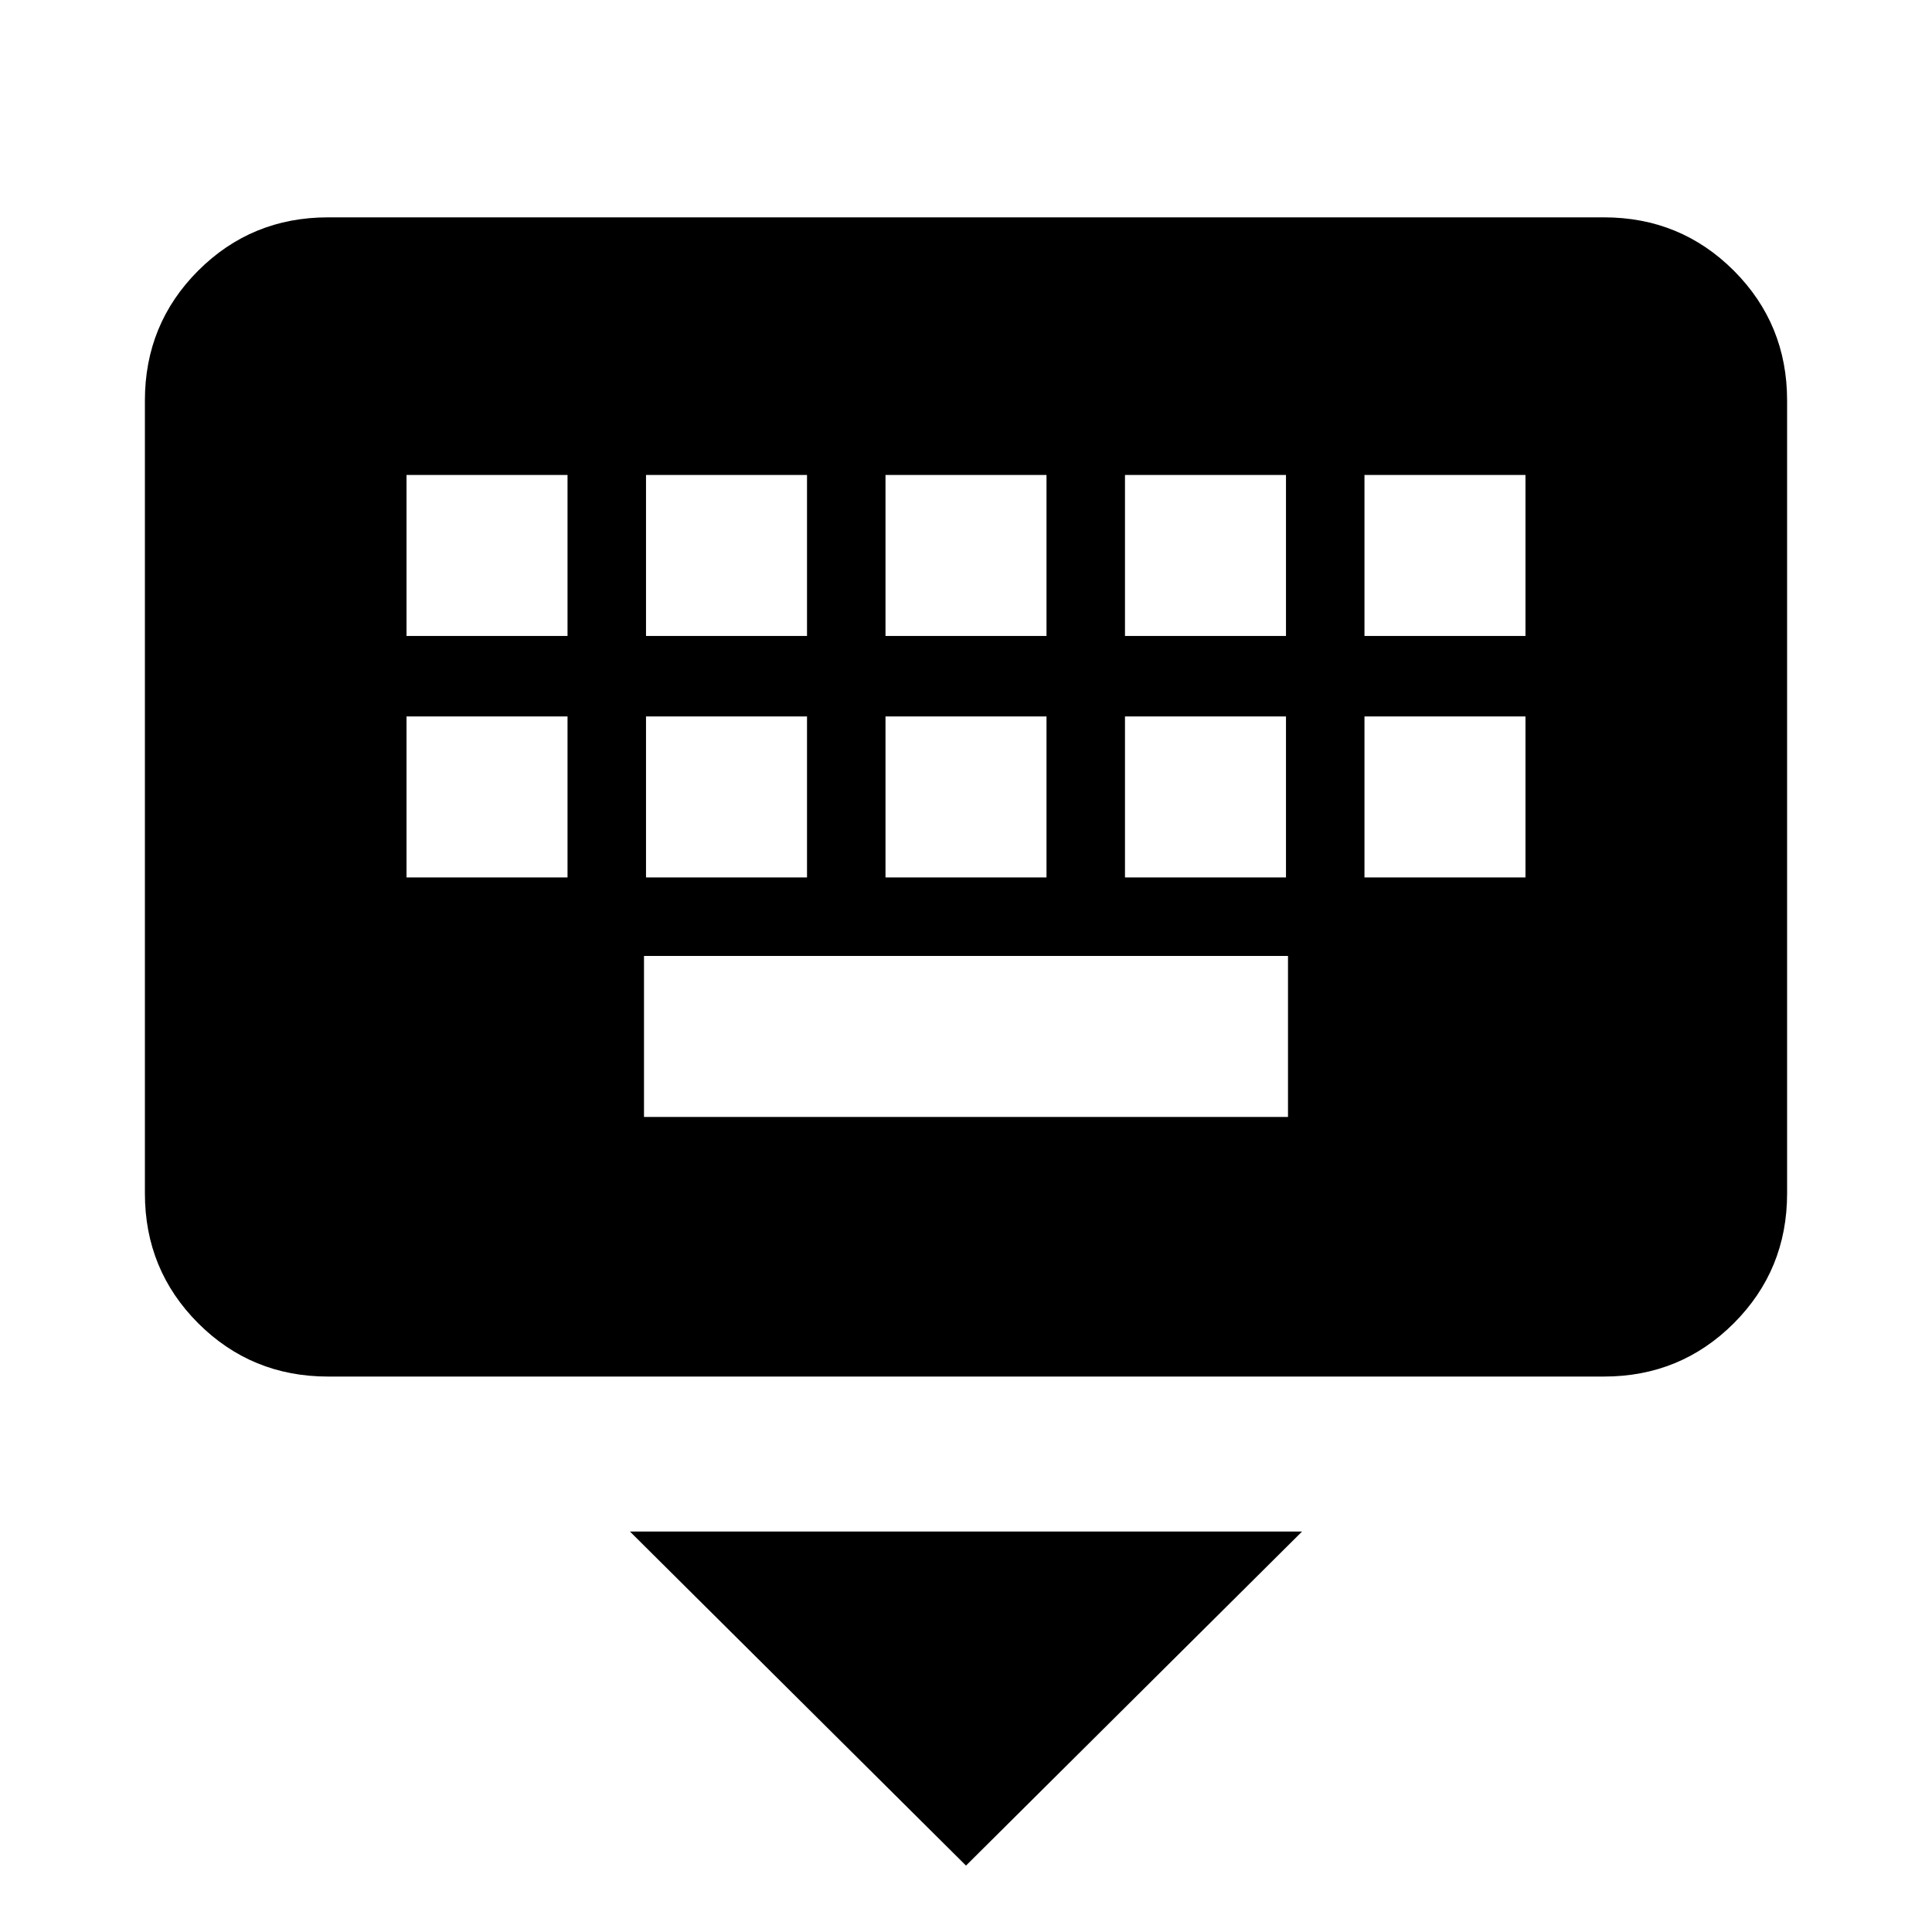<svg xmlns="http://www.w3.org/2000/svg" height="24" width="24"><path d="M19.925 17.1H4.075q-.95 0-1.613-.662-.662-.663-.662-1.613v-9.85q0-.95.662-1.613.663-.662 1.613-.662h15.85q.95 0 1.613.662.662.663.662 1.613v9.85q0 .95-.662 1.613-.663.662-1.613.662ZM11 7.9h2v-2h-2Zm0 3h2v-2h-2Zm-2.975-3h2v-2h-2Zm0 3h2v-2h-2Zm-2.975 0h2v-2h-2Zm0-3h2v-2h-2ZM8 13.875h8v-2H8Zm5.975-2.975h2v-2h-2Zm0-3h2v-2h-2Zm2.975 3h2v-2h-2Zm0-3h2v-2h-2ZM12 23.175l-4.175-4.15h8.35Z"/></svg>